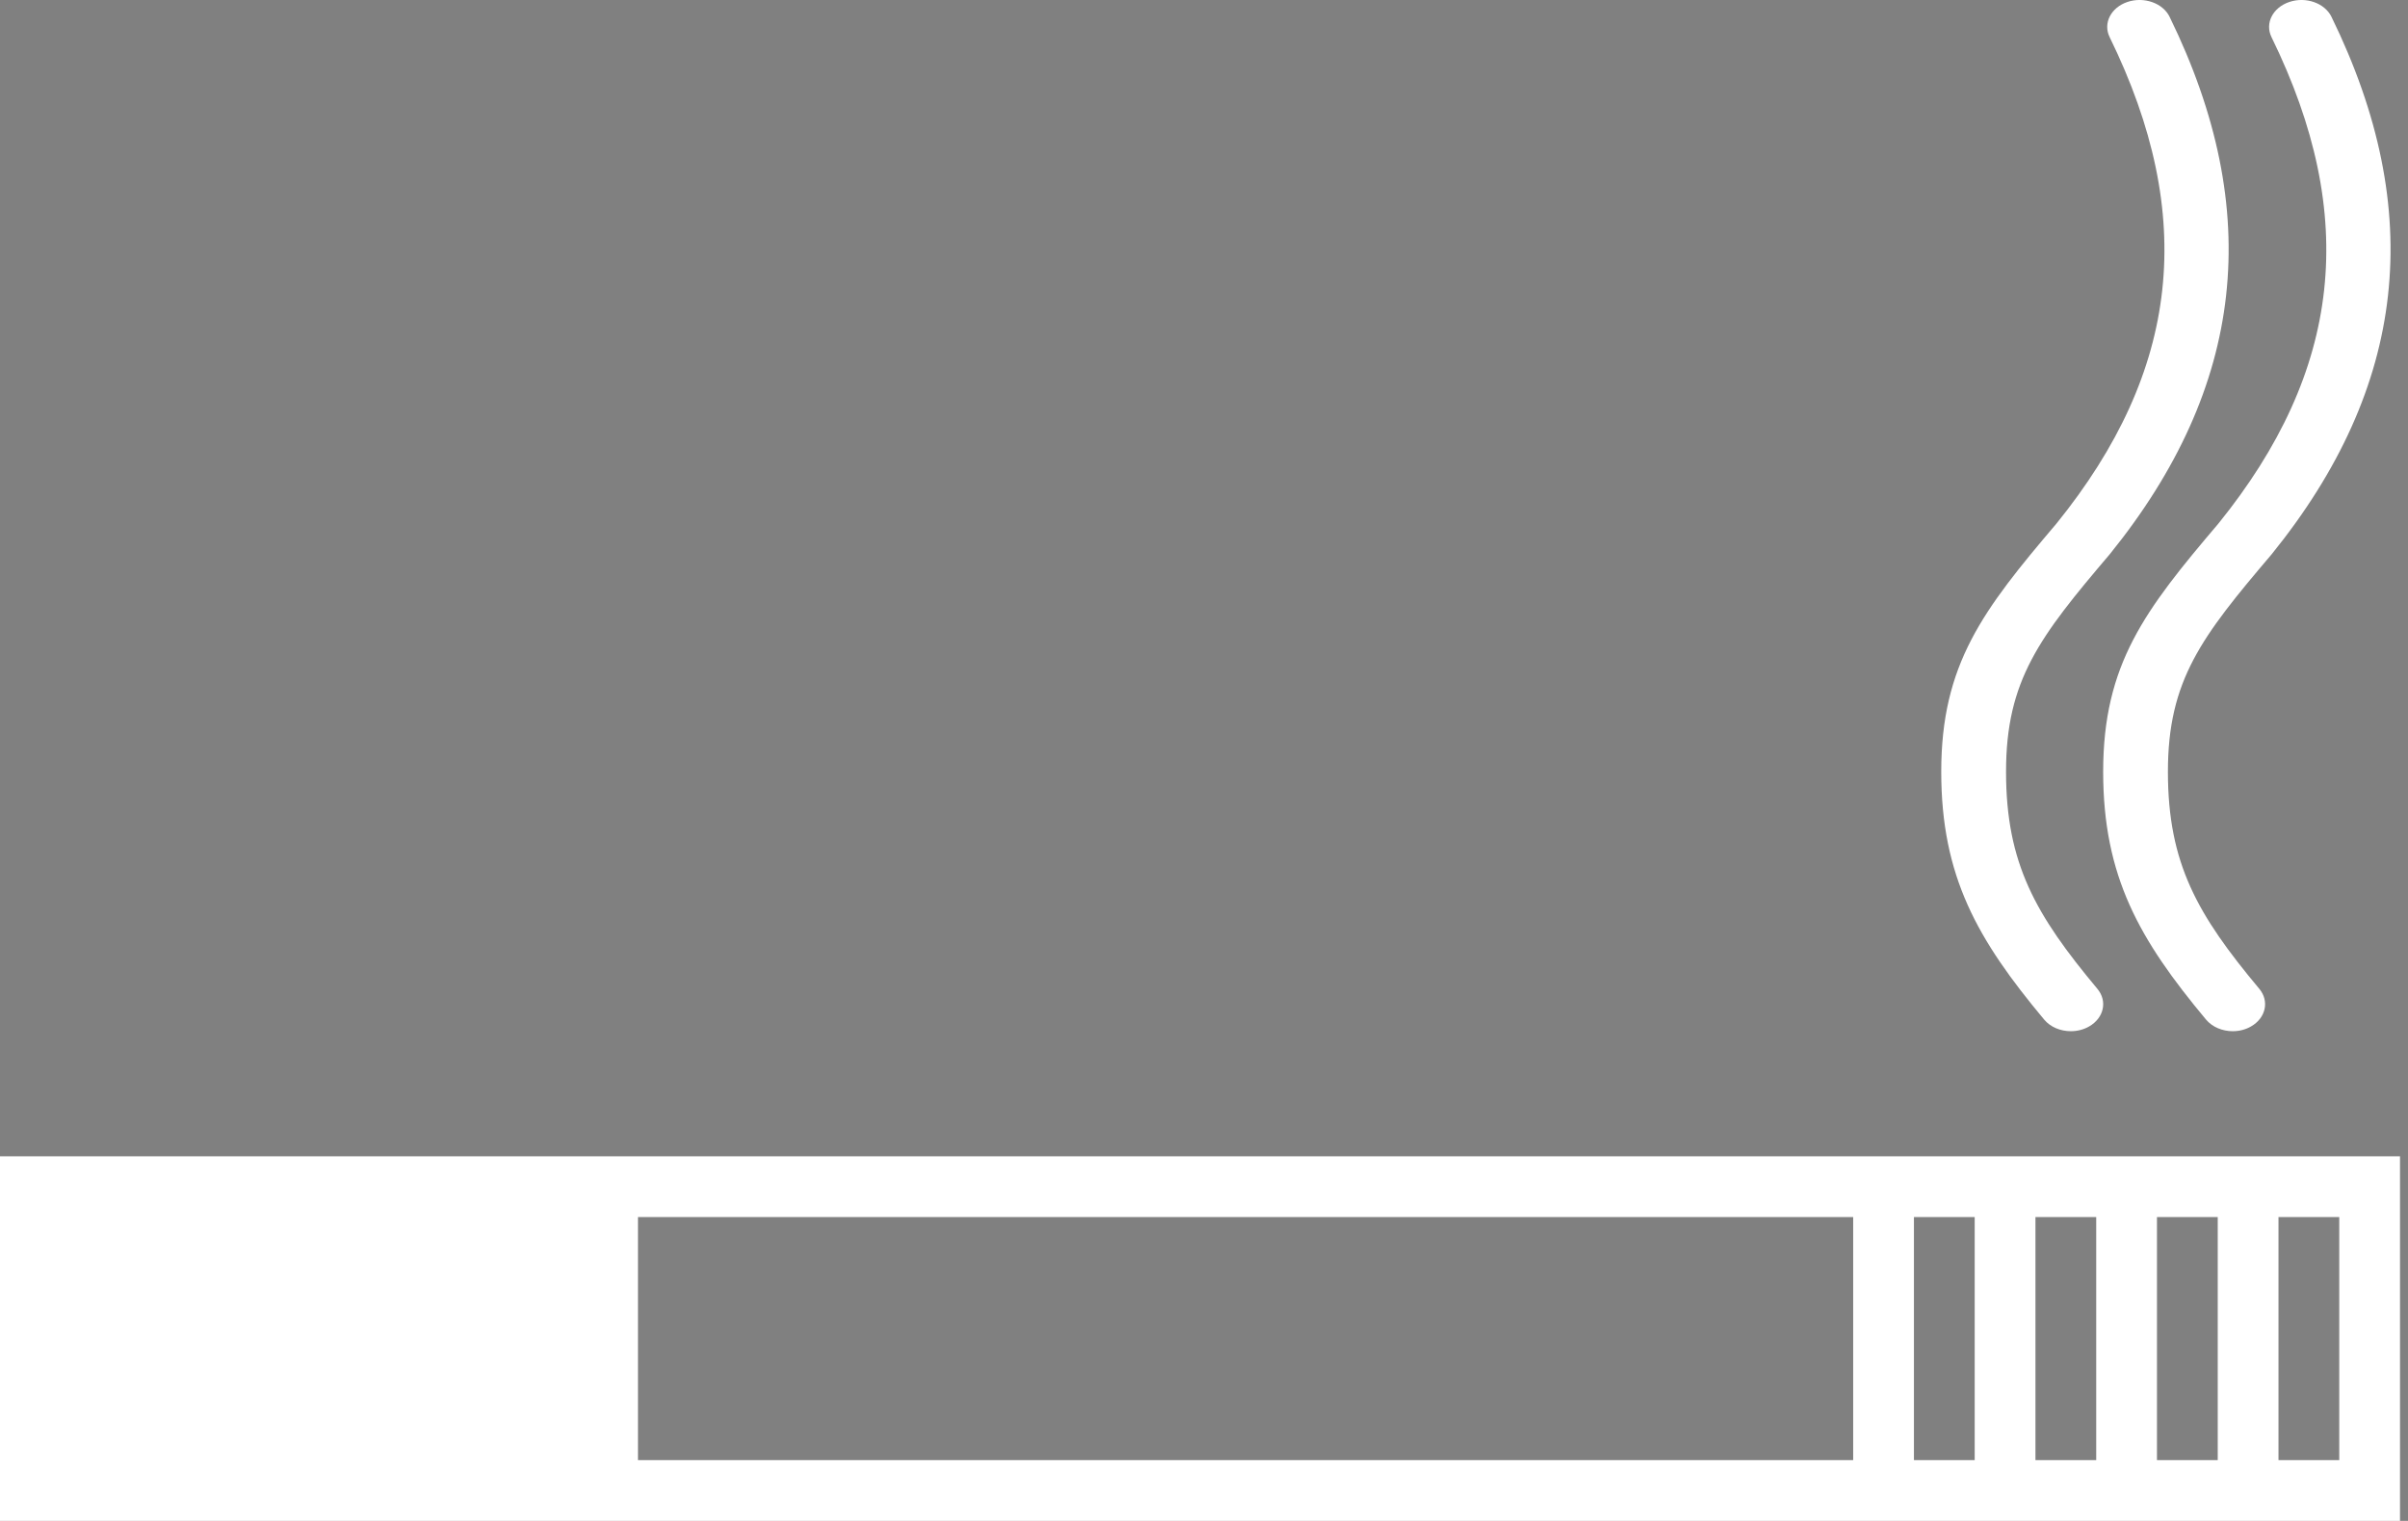 <!-- Generator: Adobe Illustrator 22.1.0, SVG Export Plug-In  -->
<svg version="1.1"
	 xmlns="http://www.w3.org/2000/svg" xmlns:xlink="http://www.w3.org/1999/xlink" xmlns:a="http://ns.adobe.com/AdobeSVGViewerExtensions/3.0/"
	 x="0px" y="0px" width="79.263px" height="50.059px" viewBox="0 0 79.263 50.059"
	 style="enable-background:new 0 0 79.263 50.059;" xml:space="preserve">
<rect x="0" y="0" width="79.263" height="50.059" fill="#808080" stroke="none"/>
<style type="text/css">
	.st0{fill:#FFFFFF;}
	.st1{stroke:#FFFFFF;stroke-width:2.132;stroke-miterlimit:10;}
</style>
<defs>
</defs>
<path class="st0" d="M0,38.059v0.811v10.658v0.531h79v-12H0z M77,48.059h-2v-8h2V48.059z M63,40.059h2v8h-2V40.059z M73,48.059h-2
	v-8h2V48.059z M69,48.059h-2v-8h2V48.059z M21,40.059h40v8H21V40.059z"/>
<g>
	<g>
		<path class="st1" d="M79.263,48.462"/>
	</g>
</g>
<g>
	<g>
		<path class="st1" d="M79.263,39.936"/>
	</g>
</g>
<g>
	<g>
		<path class="st0" d="M68.165,33.941c-0.338,0-0.67-0.133-0.877-0.381c-2.197-2.63-3.389-4.71-3.389-8.16
			c0-3.536,1.371-5.319,3.793-8.167c4.07-5.031,4.631-10.124,1.75-16.011c-0.223-0.454,0.039-0.972,0.584-1.157
			c0.541-0.184,1.166,0.033,1.389,0.487c3.131,6.396,2.486,12.183-1.969,17.69c-2.311,2.717-3.414,4.148-3.414,7.158
			c0,3.017,0.969,4.708,3.006,7.146c0.338,0.402,0.217,0.956-0.266,1.236C68.587,33.89,68.374,33.941,68.165,33.941z"/>
	</g>
</g>
<g>
	<g>
		<path class="st0" d="M73.493,33.941c-0.336,0-0.668-0.133-0.877-0.381c-2.195-2.63-3.387-4.71-3.387-8.16
			c0-3.536,1.371-5.319,3.793-8.167c4.068-5.031,4.629-10.124,1.748-16.011c-0.223-0.454,0.039-0.972,0.586-1.157
			c0.541-0.184,1.164,0.033,1.387,0.487c3.131,6.396,2.488,12.183-1.967,17.69c-2.311,2.717-3.416,4.148-3.416,7.158
			c0,3.017,0.969,4.708,3.008,7.146c0.336,0.402,0.217,0.956-0.268,1.236C73.917,33.89,73.704,33.941,73.493,33.941z"/>
	</g>
</g>
</svg>